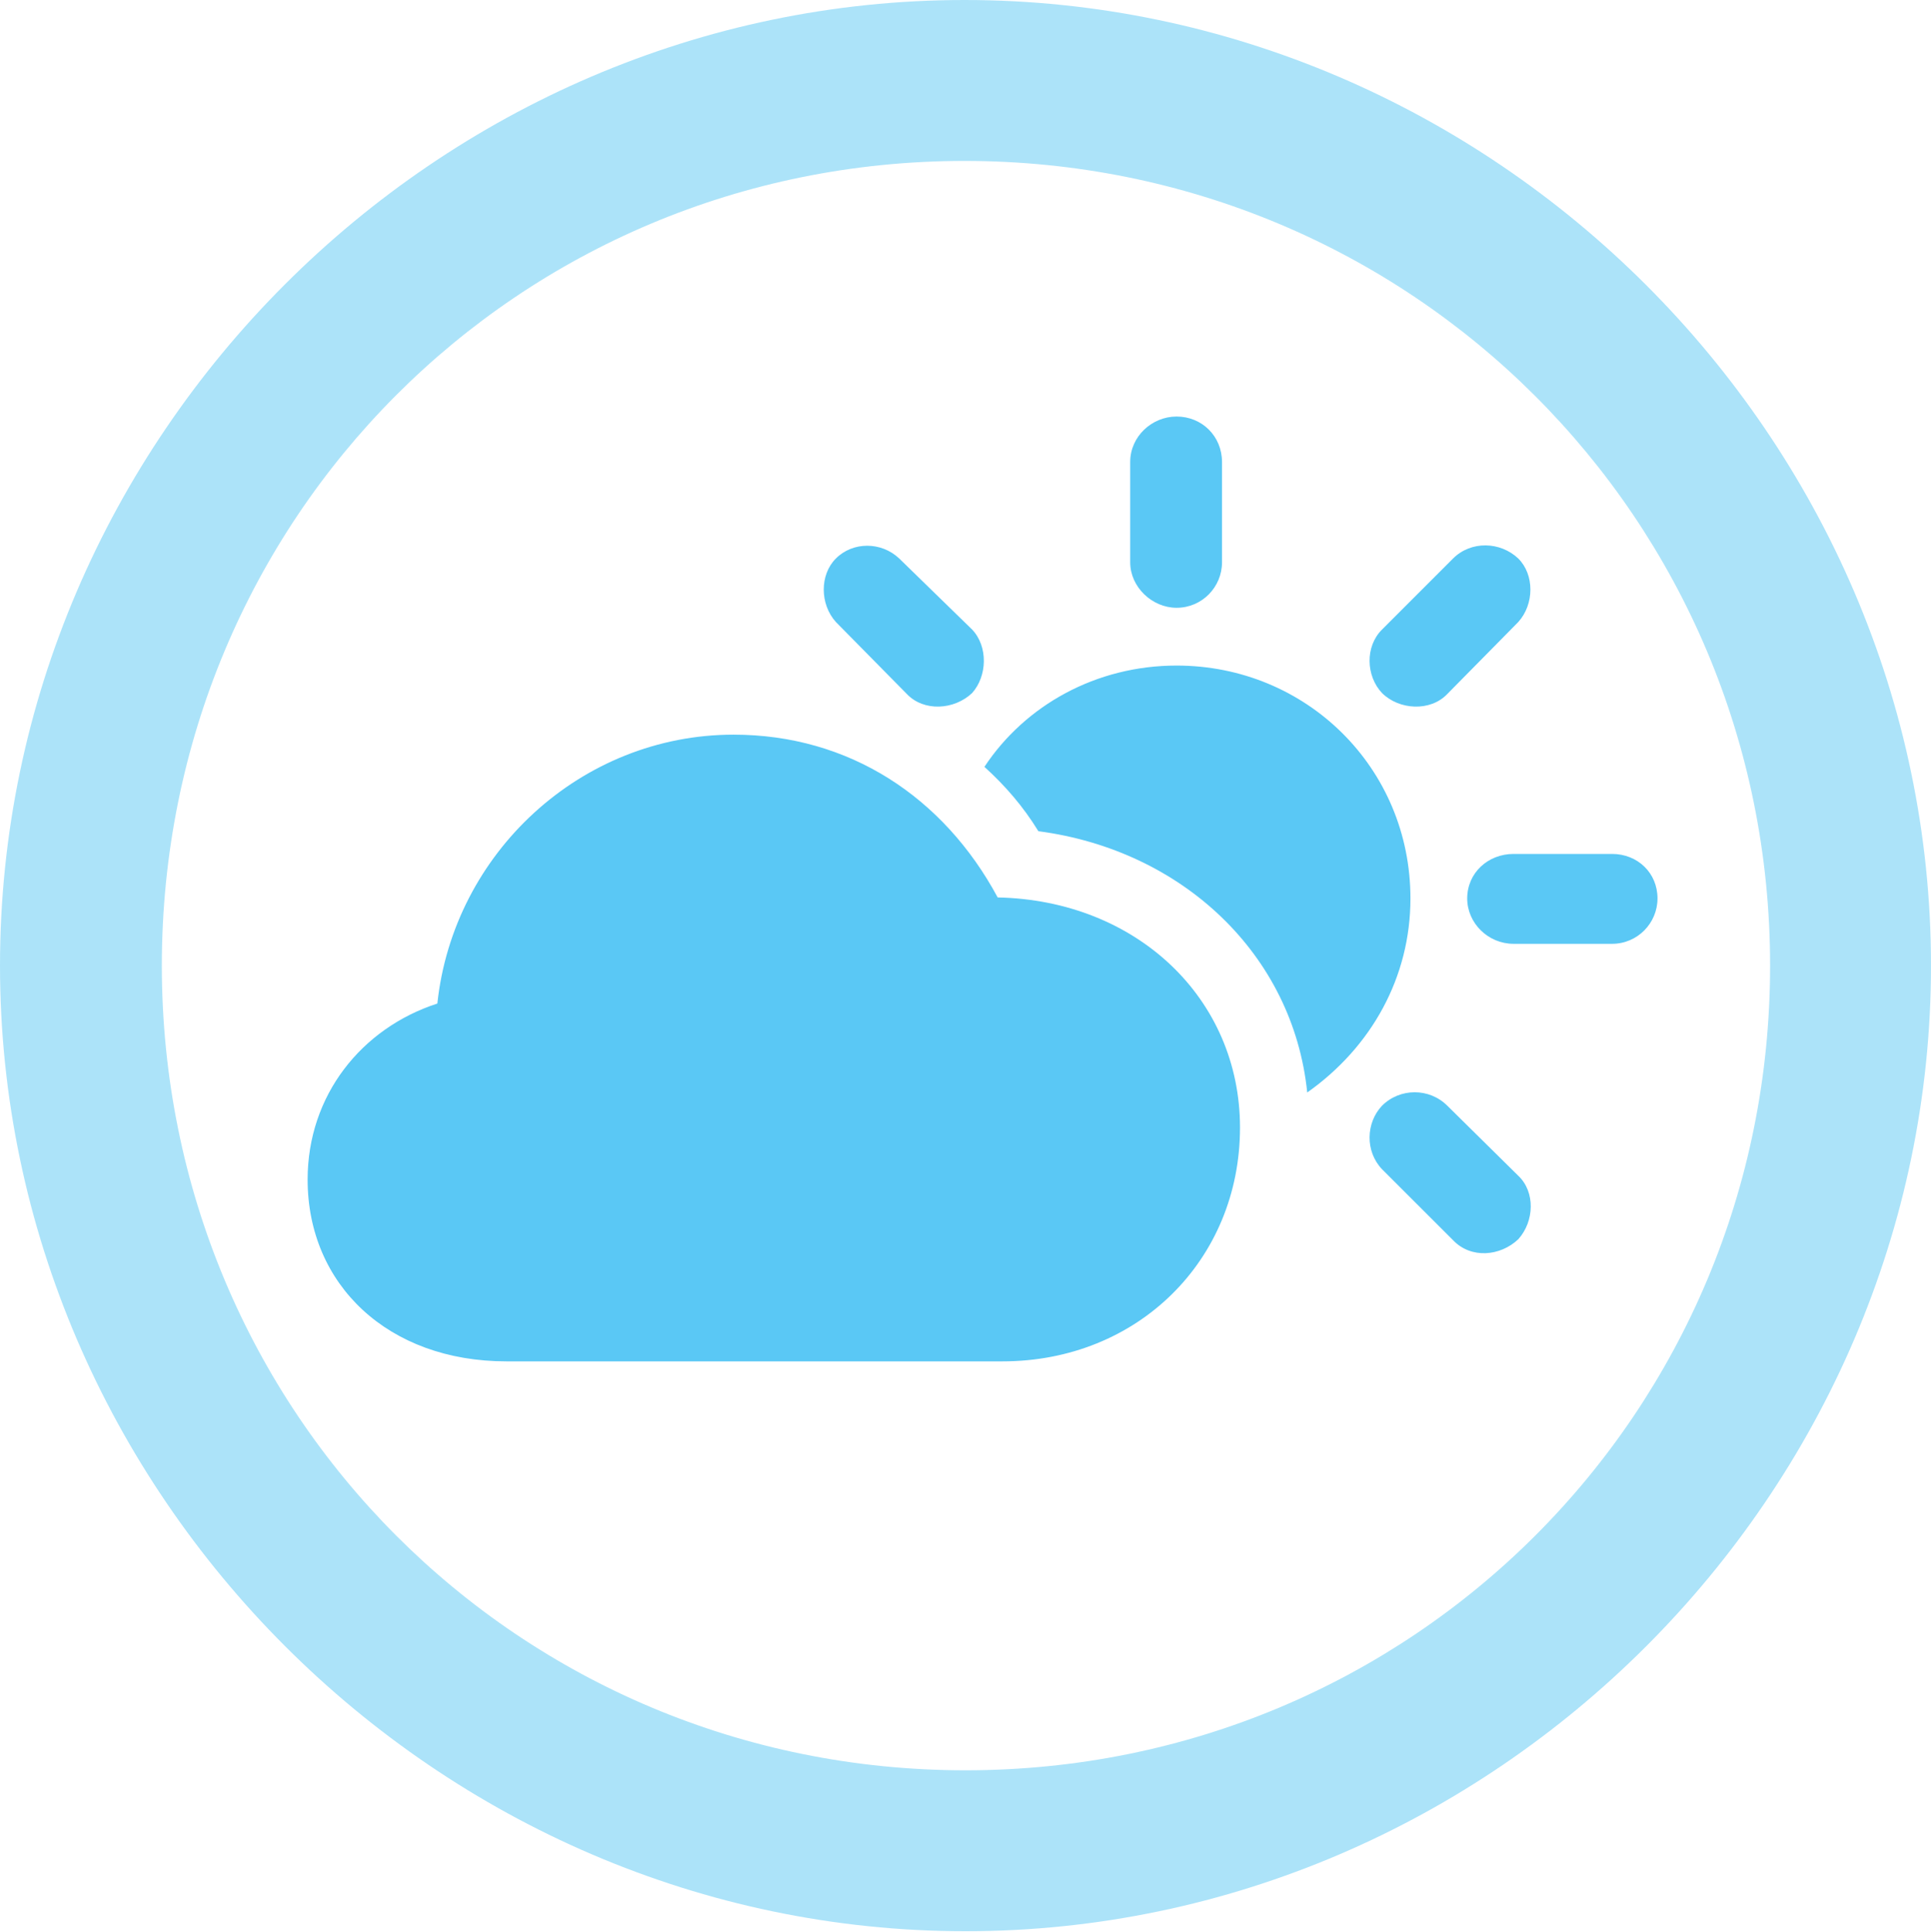 <?xml version="1.0" encoding="UTF-8"?>
<!--Generator: Apple Native CoreSVG 175.5-->
<!DOCTYPE svg
PUBLIC "-//W3C//DTD SVG 1.1//EN"
       "http://www.w3.org/Graphics/SVG/1.1/DTD/svg11.dtd">
<svg version="1.1" xmlns="http://www.w3.org/2000/svg" xmlns:xlink="http://www.w3.org/1999/xlink" width="24.902" height="24.915">
 <g>
  <rect height="24.915" opacity="0" width="24.902" x="0" y="0"/>
  <path d="M12.451 24.902C19.263 24.902 24.902 19.25 24.902 12.451C24.902 5.64 19.25 0 12.439 0C5.64 0 0 5.64 0 12.451C0 19.25 5.652 24.902 12.451 24.902ZM12.451 22.827C6.689 22.827 2.087 18.213 2.087 12.451C2.087 6.689 6.677 2.075 12.439 2.075C18.201 2.075 22.827 6.689 22.827 12.451C22.827 18.213 18.213 22.827 12.451 22.827Z" fill="#5ac8f5" fill-opacity="0.5"/>
  <path d="M6.531 17.554L12.927 17.554C14.673 17.554 15.991 16.248 15.991 14.539C15.991 12.878 14.661 11.609 12.866 11.572C12.17 10.278 10.95 9.473 9.46 9.473C7.495 9.473 5.847 10.998 5.64 12.94C4.663 13.257 3.967 14.123 3.967 15.21C3.967 16.565 5.005 17.554 6.531 17.554ZM11.694 8.948C11.914 9.18 12.305 9.155 12.537 8.936C12.732 8.716 12.744 8.337 12.537 8.118L11.597 7.202C11.365 6.982 10.998 6.982 10.779 7.202C10.571 7.41 10.571 7.788 10.779 8.02ZM15.173 7.837C15.503 7.837 15.759 7.568 15.759 7.251L15.759 5.957C15.759 5.627 15.503 5.371 15.173 5.371C14.856 5.371 14.575 5.627 14.575 5.957L14.575 7.251C14.575 7.568 14.856 7.837 15.173 7.837ZM17.822 8.936C18.042 9.155 18.445 9.18 18.665 8.948L19.58 8.02C19.788 7.788 19.788 7.41 19.58 7.202C19.348 6.982 18.97 6.97 18.738 7.202L17.822 8.118C17.602 8.337 17.615 8.716 17.822 8.936ZM19.519 12.17L20.789 12.17C21.118 12.17 21.375 11.902 21.375 11.585C21.375 11.255 21.118 11.011 20.789 11.011L19.519 11.011C19.189 11.011 18.921 11.255 18.921 11.585C18.921 11.902 19.189 12.17 19.519 12.17ZM18.738 15.991C18.97 16.235 19.348 16.199 19.58 15.979C19.788 15.747 19.8 15.369 19.58 15.161L18.665 14.258C18.433 14.026 18.054 14.026 17.822 14.258C17.615 14.477 17.602 14.844 17.822 15.076ZM18.189 11.585C18.189 9.9 16.846 8.582 15.173 8.582C14.136 8.582 13.22 9.094 12.695 9.888C12.964 10.132 13.196 10.4 13.391 10.718C15.247 10.962 16.675 12.305 16.858 14.087C17.688 13.501 18.189 12.598 18.189 11.585Z" fill="#5ac8f5"/>
 </g>
</svg>
